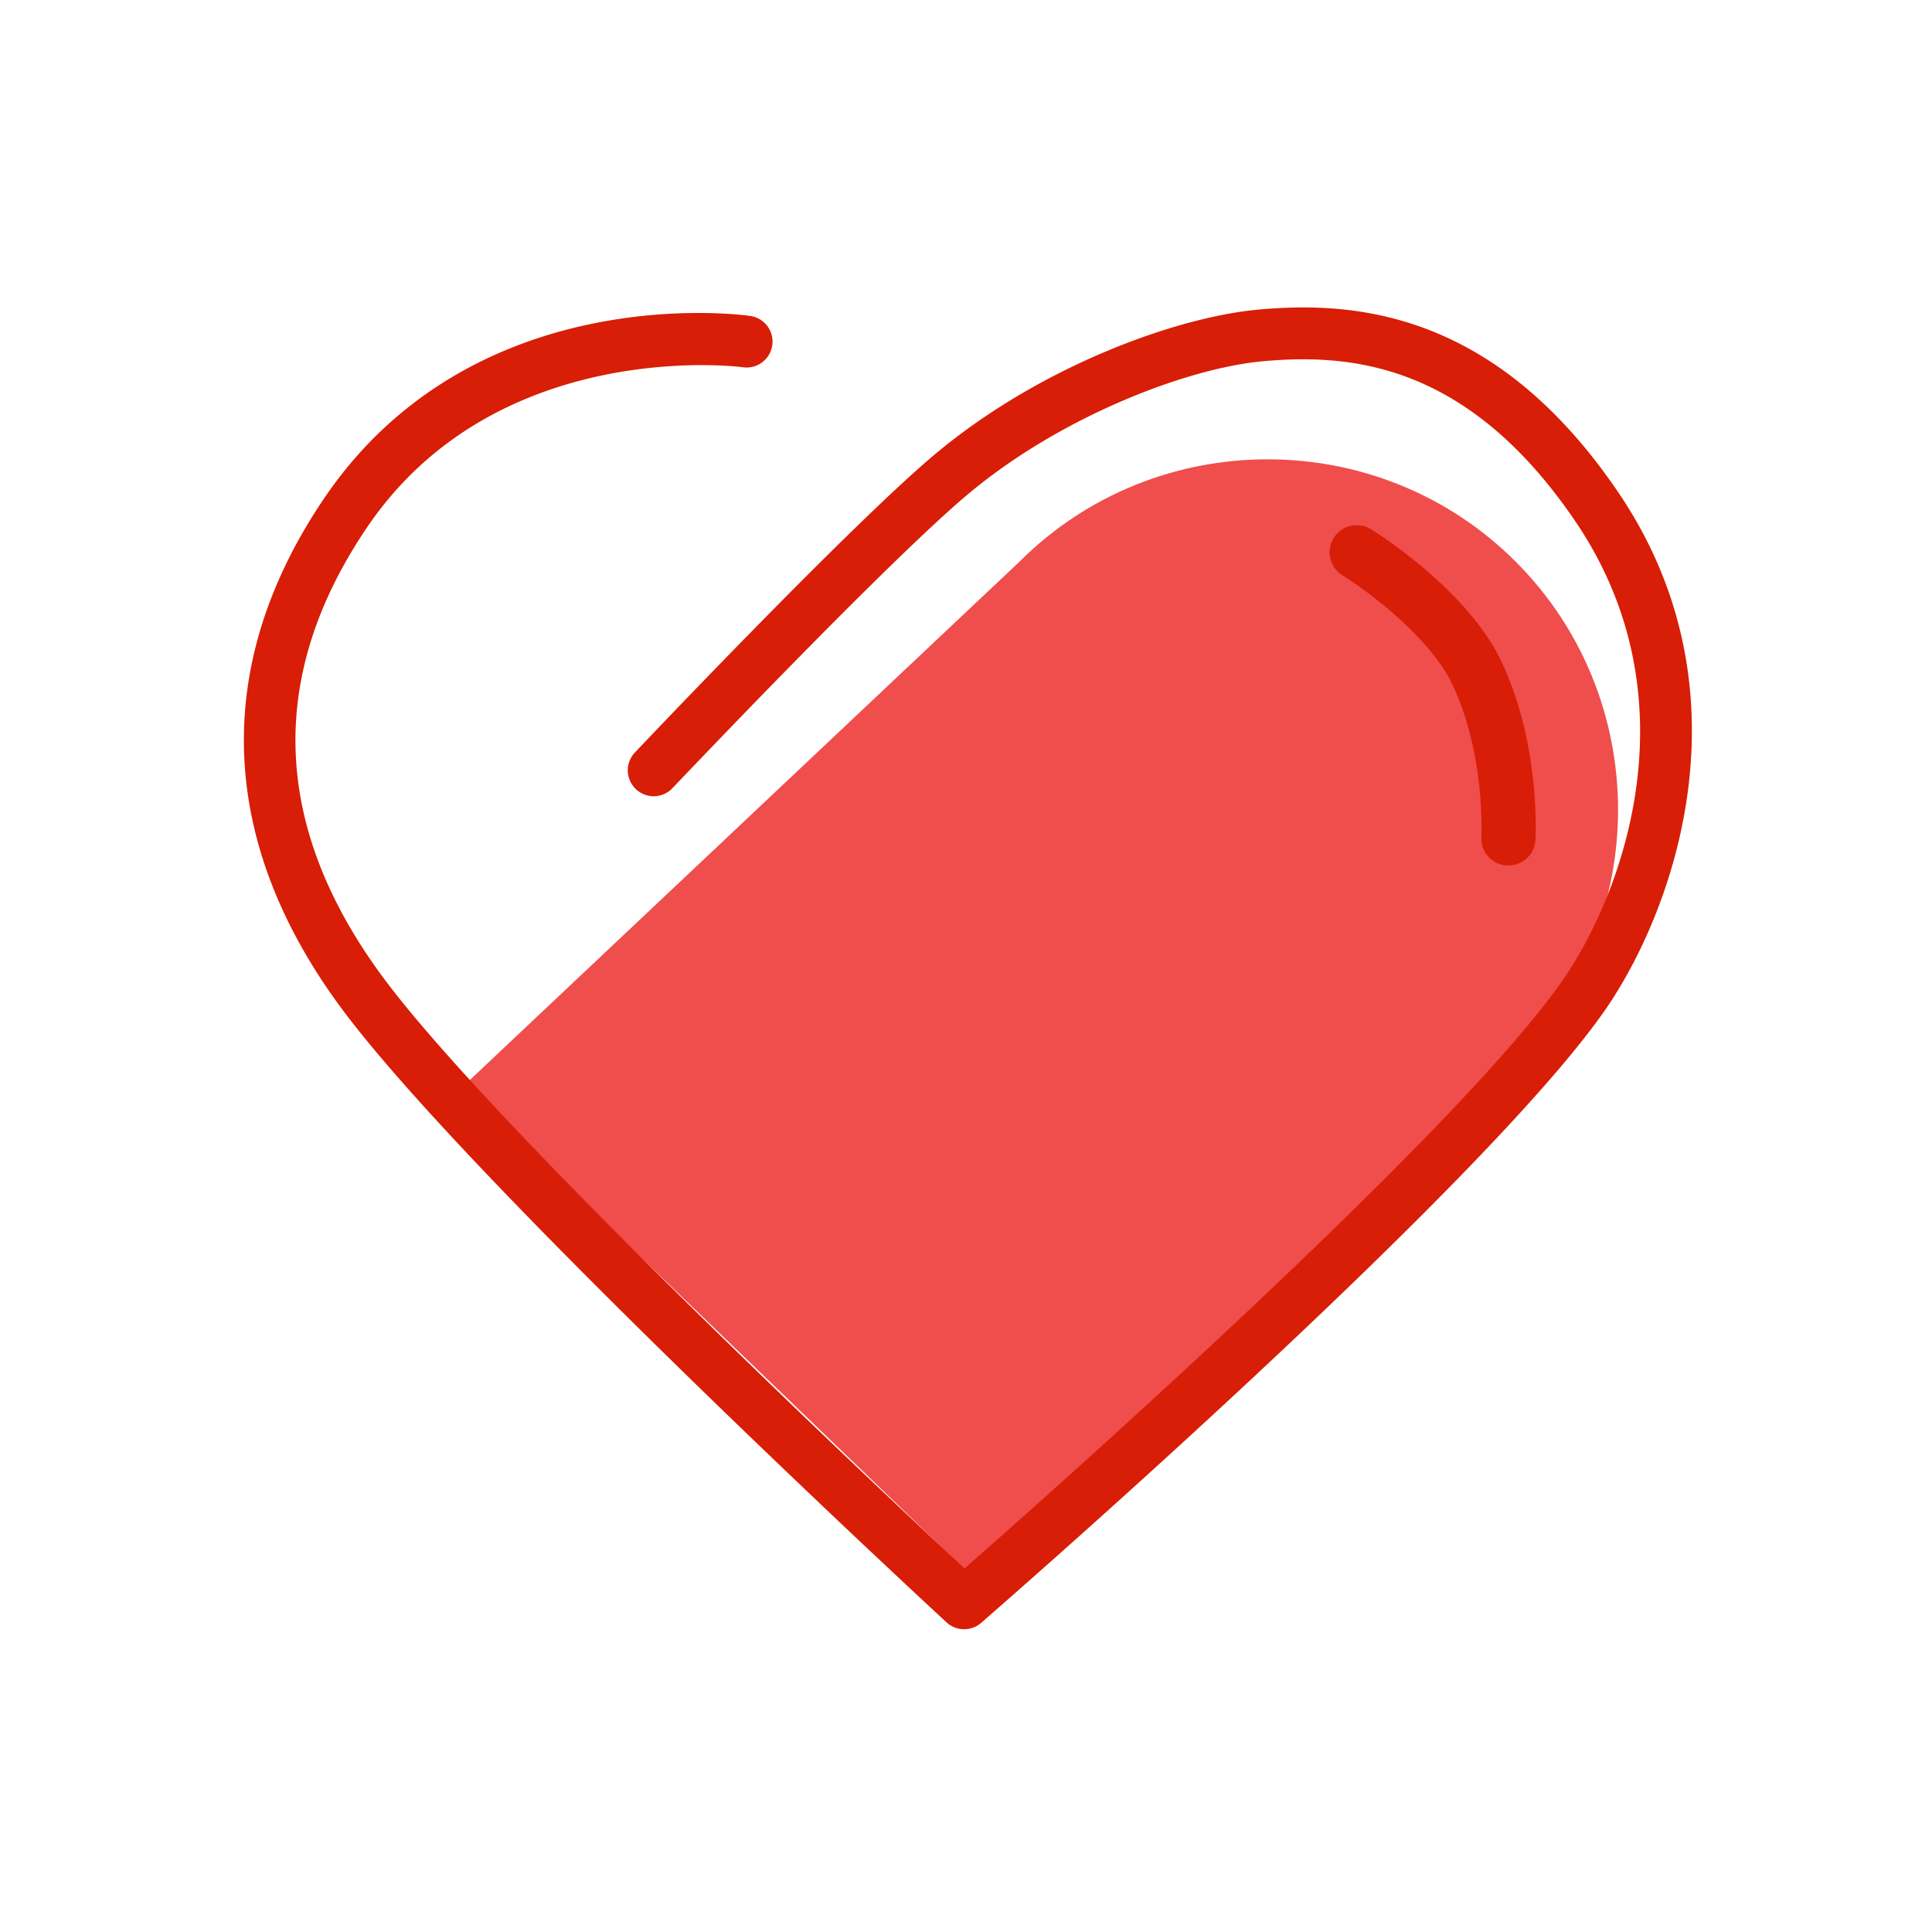 <?xml version="1.0" standalone="no"?><!DOCTYPE svg PUBLIC "-//W3C//DTD SVG 1.1//EN" "http://www.w3.org/Graphics/SVG/1.1/DTD/svg11.dtd"><svg t="1583482658603" class="icon" viewBox="0 0 1024 1024" version="1.1" xmlns="http://www.w3.org/2000/svg" p-id="3484" xmlns:xlink="http://www.w3.org/1999/xlink" width="200" height="200"><defs><style type="text/css"></style></defs><path d="M516.39 836.7l-270.84-261 294.8-278c72.33-72.34 190.7-72.34 263 0 72.34 72.33 72.34 190.7 0 263z" fill="#f04d4d" p-id="3485" data-spm-anchor-id="a313x.7781069.0.i1" class=""></path><path d="M511 863.53a13.65 13.65 0 0 1-9.32-3.65c-10.29-9.47-251.49-232.68-319.88-324.35-66.44-89-69.93-182.81-10.1-271.25 78.56-116.13 220-97.7 225.93-96.82a13.73 13.73 0 0 1-3.83 27.2c-1.3-0.24-130.53-16.74-199.35 85-53.44 79-50.28 159.53 9.38 239.45s262 269.91 307.4 312.19c47.08-41.34 259-229.22 316.35-310.77 32.69-46.57 71-150.36 7.46-244.11-56.76-83.62-118.47-89.28-165.91-84.93-39.76 3.7-105.71 28.73-154.84 69.4-42.57 35.24-156.7 155.64-157.85 156.84a13.73 13.73 0 1 1-19.94-18.88c4.73-5 116.43-122.81 160.27-159.1 55.89-46.28 127.21-71.65 169.81-75.62 50.7-4.67 125.62 0.21 191.18 96.89 72 106.09 29 223-7.7 275.28C783.89 630.52 530.71 850.84 520 860.18a13.79 13.79 0 0 1-9 3.35z" fill="#d81e06" p-id="3486" data-spm-anchor-id="a313x.7781069.0.i2" class=""></path><path d="M799.5 458.73h-0.82a14.38 14.38 0 0 1-13.53-15.15c0-0.42 2.19-44.32-15.59-81.24-12.17-25.25-46-50-58-57.38a14.37 14.37 0 0 1 15.1-24.46c2.05 1.26 50.48 31.45 68.76 69.38 21.08 43.74 18.52 93.26 18.39 95.33a14.34 14.34 0 0 1-14.31 13.52z" fill="#d81e06" p-id="3487" data-spm-anchor-id="a313x.7781069.0.i3" class=""></path></svg>